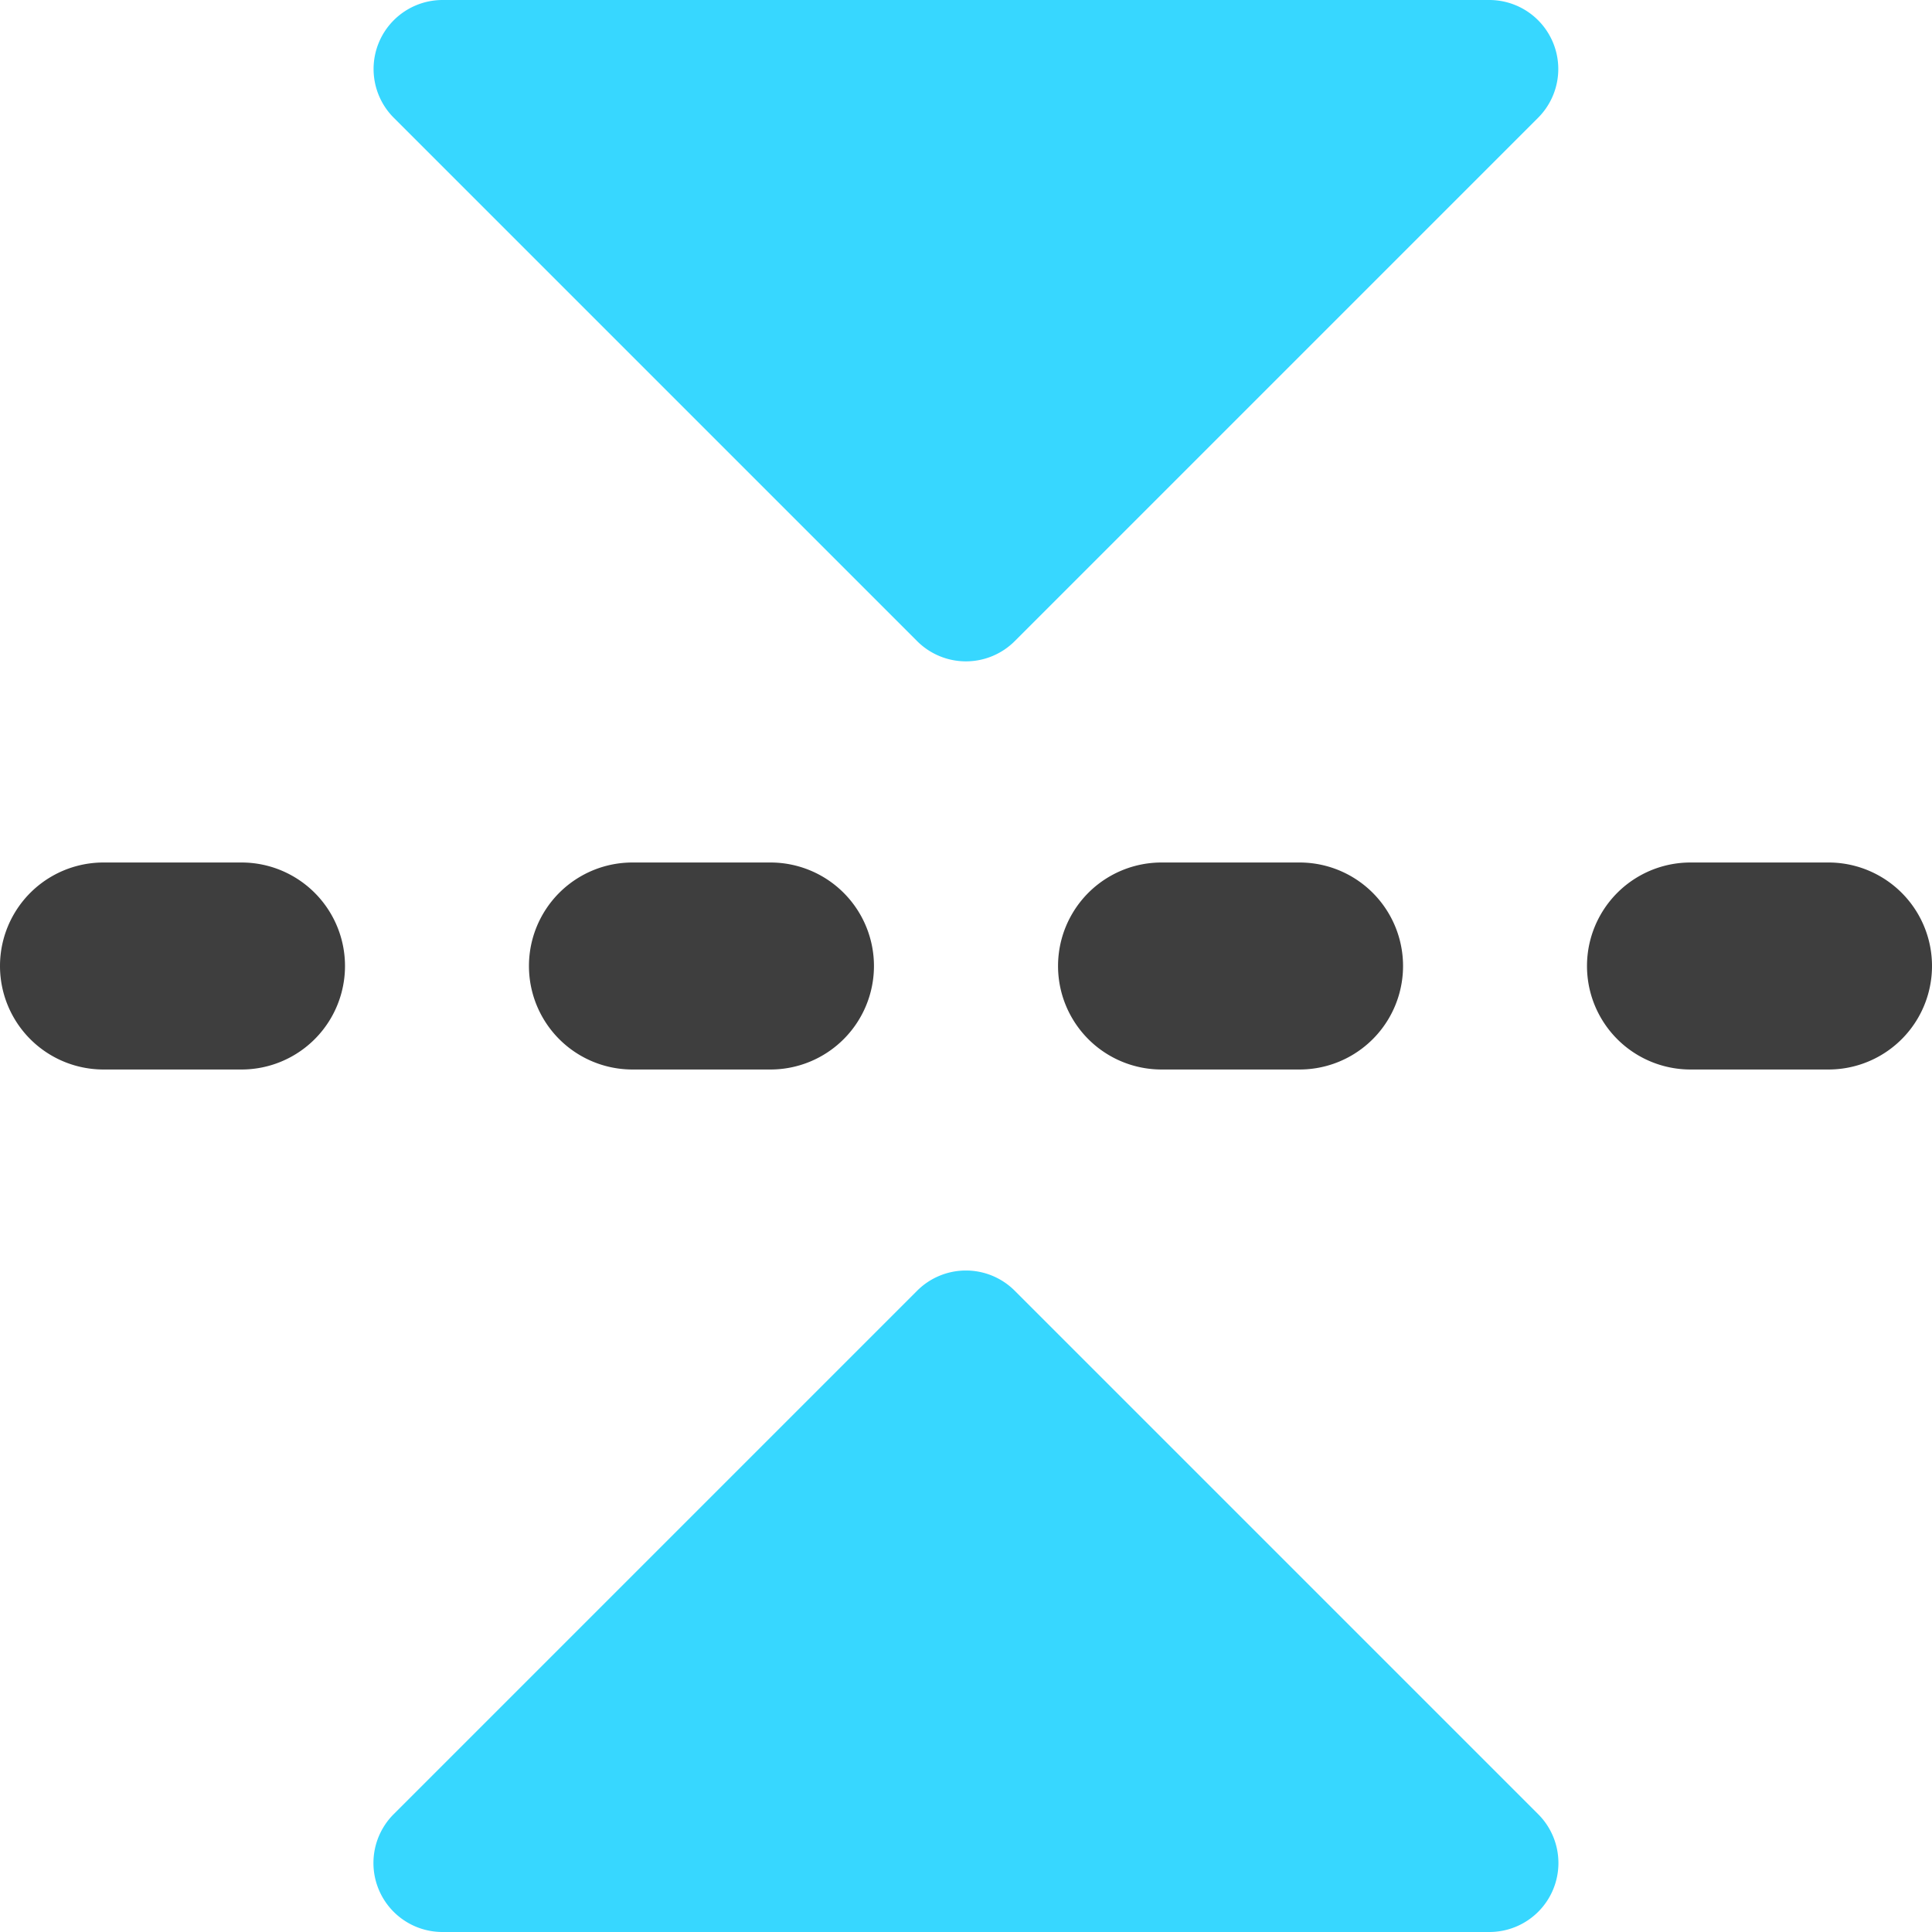 <svg xmlns="http://www.w3.org/2000/svg" fill="none" viewBox="0 0 14 14"><g id="flip-vertical-arrow-2--arrow-design-flip-reflect-up-down"><path id="Union" fill="#37d7ff" fill-rule="evenodd" d="M11.146 13.146 7.353 9.353a.5.5 0 0 0-.707 0l-3.793 3.793a.5.5 0 0 0 .354.854h7.586a.5.5 0 0 0 .353-.854Zm0-12.293L7.353 4.646a.5.5 0 0 1-.707 0L2.853.853A.5.5 0 0 1 3.207 0h7.586a.5.5 0 0 1 .353.853Z" clip-rule="evenodd"></path><path id="Union_2" fill="#3e3e3e" fill-rule="evenodd" d="M13.25 7.75a.75.75 0 0 0 0-1.5h-1a.75.75 0 0 0 0 1.5h1Zm-3.833 0a.75.75 0 0 0 0-1.5h-1a.75.75 0 1 0 0 1.5h1ZM6.333 7a.75.75 0 0 1-.75.75h-1a.75.75 0 0 1 0-1.5h1a.75.75 0 0 1 .75.75Zm-4.583.75a.75.75 0 1 0 0-1.5h-1a.75.75 0 1 0 0 1.5h1Z" clip-rule="evenodd"></path></g></svg>